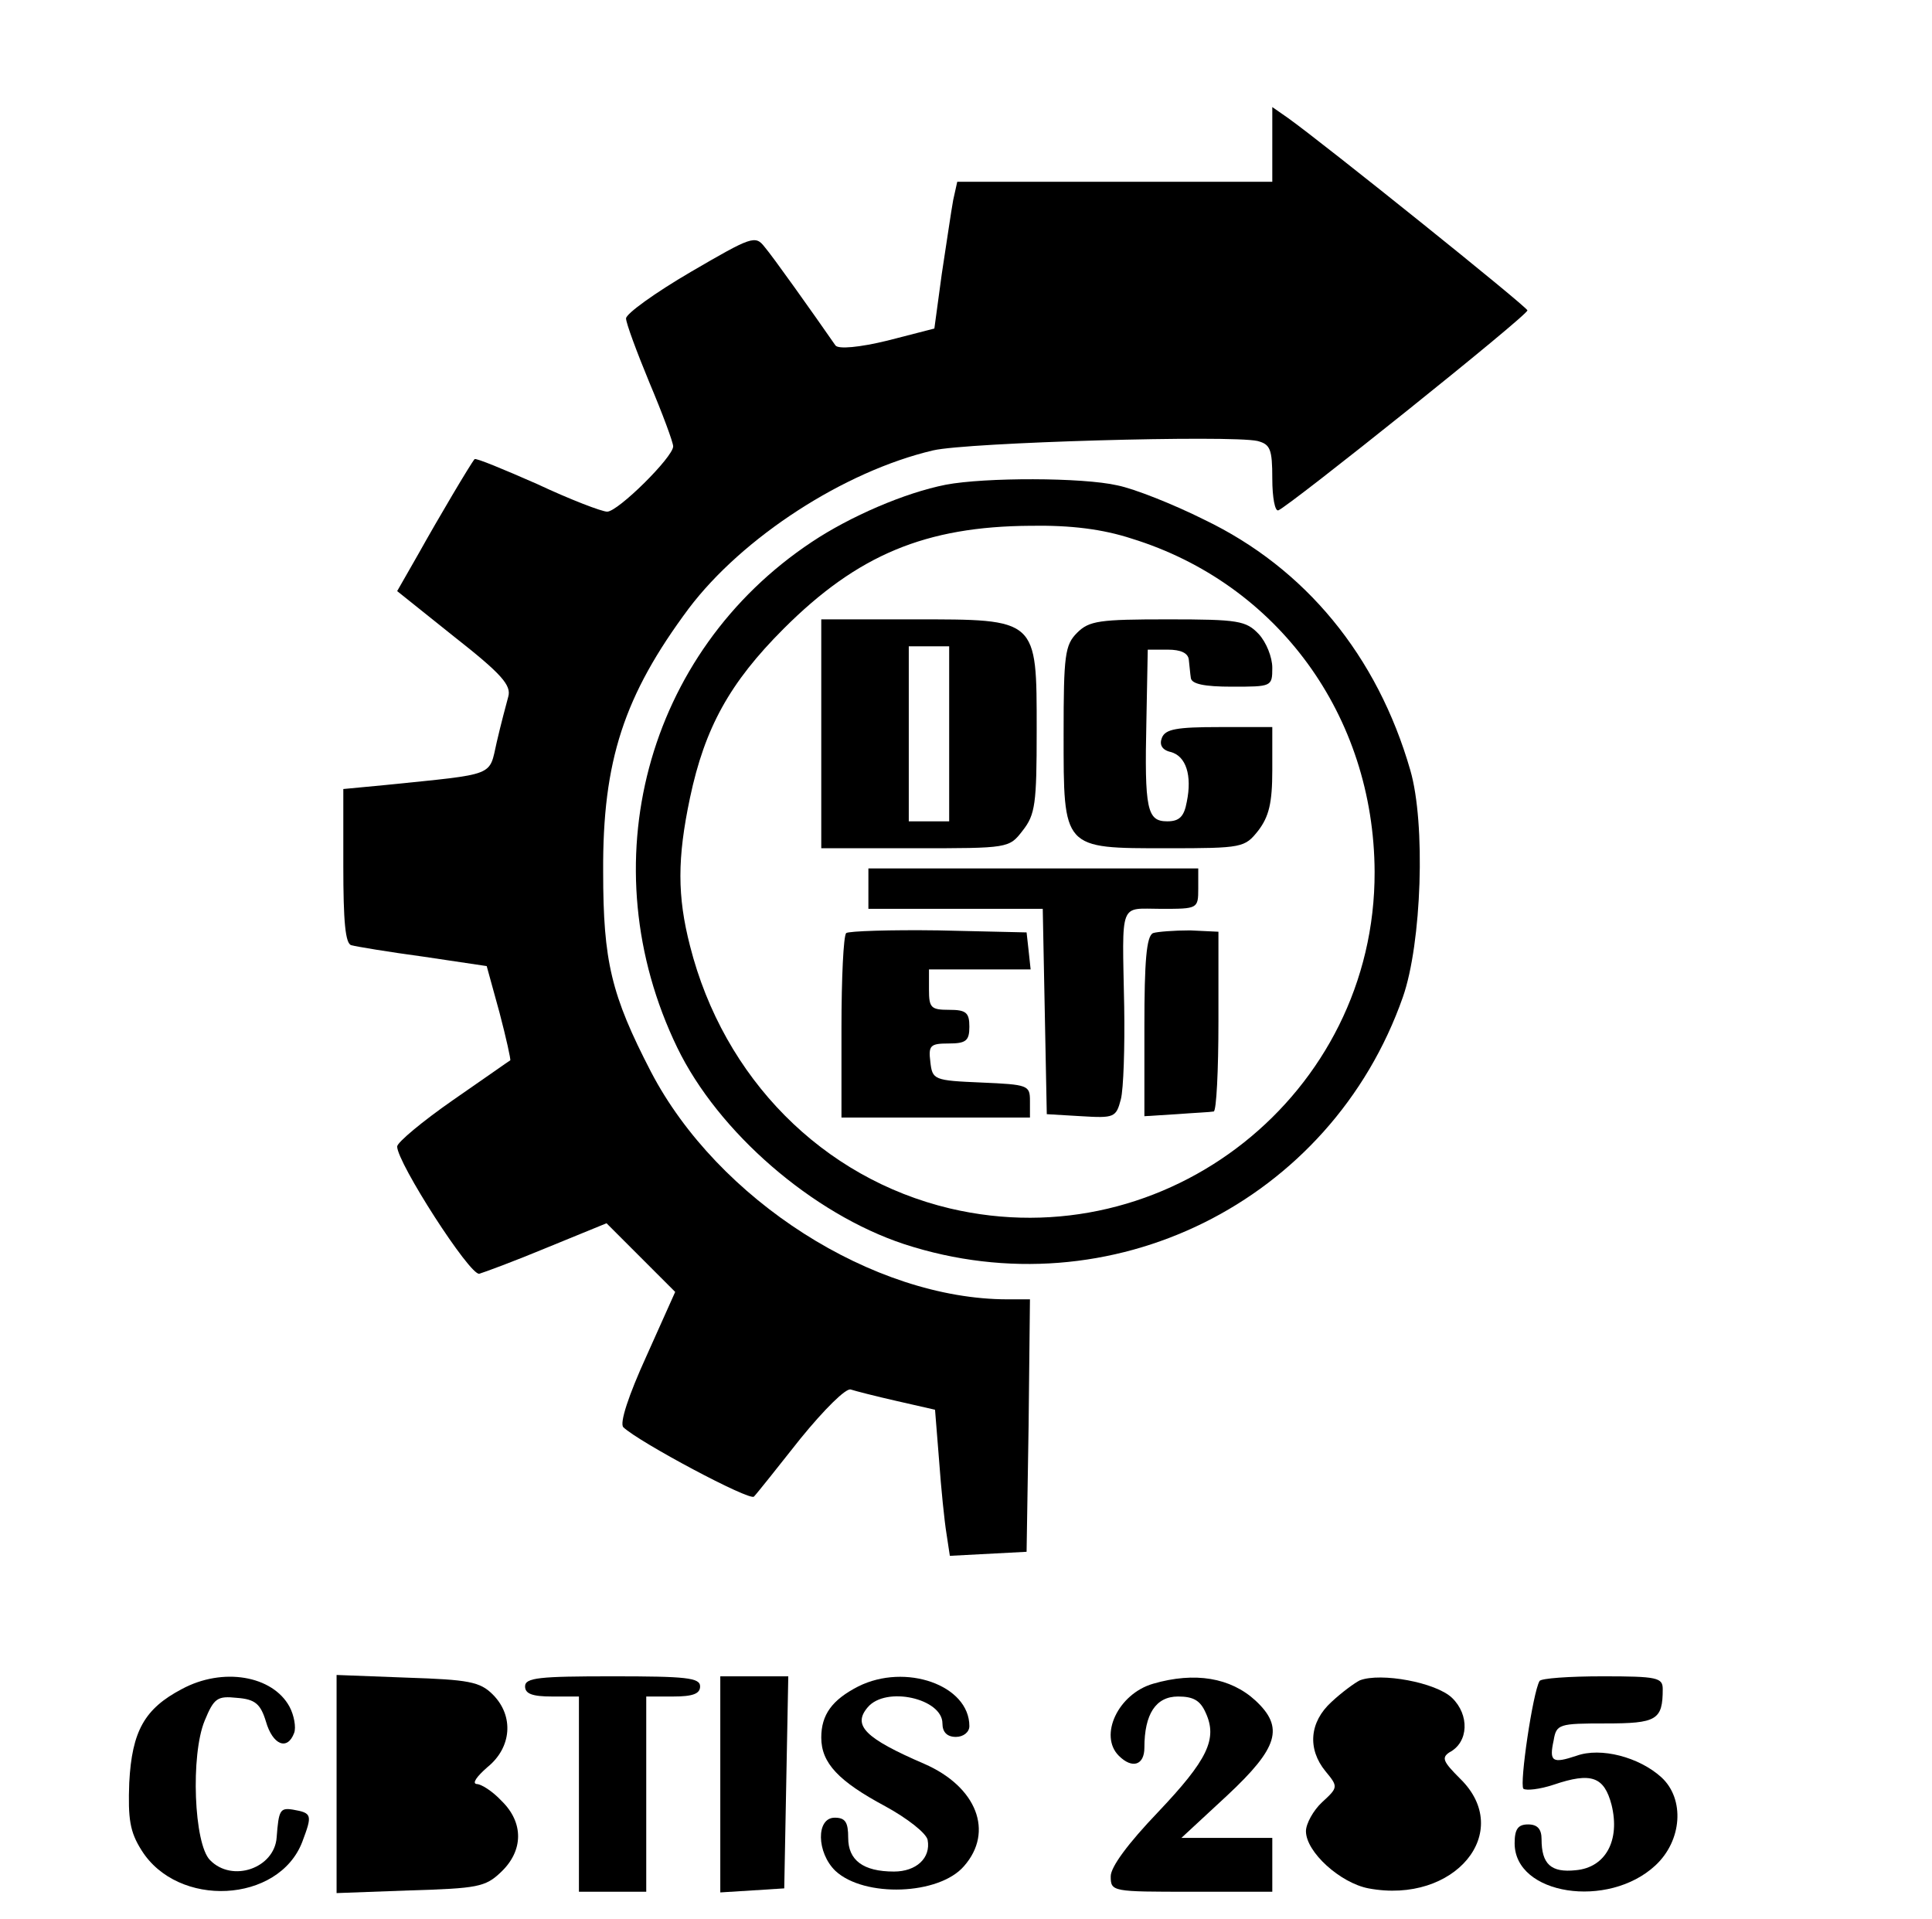 <?xml version="1.0" standalone="no"?>
<!DOCTYPE svg PUBLIC "-//W3C//DTD SVG 20010904//EN"
 "http://www.w3.org/TR/2001/REC-SVG-20010904/DTD/svg10.dtd">
<svg version="1.0" xmlns="http://www.w3.org/2000/svg"
 width="287pt" height="285pt" viewBox="0 0 287 285"
 preserveAspectRatio="xMidYMid meet">
<g transform="translate(0,285) scale(0.1,-0.1)"
fill="#000000" stroke="none">
<path d="M1890 2636 l0 -56 -234 0 -234 0 -6 -27 c-3 -16 -10 -65 -17 -110
l-11 -81 -70 -18 c-41 -10 -73 -13 -77 -7 -34 49 -93 132 -105 146 -14 18 -19
16 -110 -37 -53 -31 -96 -62 -96 -69 0 -7 16 -50 35 -96 19 -45 35 -88 35 -94
0 -16 -82 -97 -98 -97 -8 0 -55 18 -104 41 -50 22 -91 39 -93 37 -6 -7 -54
-88 -83 -140 l-32 -56 85 -68 c70 -55 85 -72 80 -89 -3 -11 -11 -41 -17 -67
-12 -52 1 -47 -165 -64 l-63 -6 0 -114 c0 -83 3 -116 12 -118 7 -2 55 -10 107
-17 l94 -14 19 -69 c10 -38 17 -70 16 -71 -2 -1 -40 -28 -85 -59 -46 -32 -83
-63 -83 -69 0 -24 108 -192 122 -189 7 2 53 19 101 39 l88 36 51 -51 51 -51
-43 -96 c-26 -57 -40 -99 -34 -105 23 -22 188 -110 194 -103 4 4 35 43 69 86
35 43 68 76 75 73 6 -2 37 -10 68 -17 l57 -13 6 -75 c3 -42 8 -91 11 -109 l5
-33 57 3 57 3 3 188 2 187 -33 0 c-200 0 -431 148 -530 338 -59 114 -71 164
-71 297 -1 165 31 262 127 391 80 106 231 204 363 235 51 12 442 23 482 14 19
-5 22 -12 22 -56 0 -28 4 -49 9 -47 16 6 371 290 370 297 0 5 -304 249 -356
286 l-23 16 0 -55z"/>
<path d="M1405 2130 c-61 -12 -142 -47 -199 -85 -247 -164 -331 -480 -200
-751 61 -126 201 -247 337 -292 306 -100 634 62 741 367 28 80 34 258 11 337
-49 170 -156 300 -306 372 -46 23 -104 46 -129 51 -52 12 -197 12 -255 1z
m276 -80 c217 -67 360 -263 361 -495 1 -330 -309 -576 -631 -500 -189 45 -336
193 -386 390 -19 74 -19 130 0 220 22 104 59 171 139 251 110 110 211 152 367
153 60 1 107 -5 150 -19z"/>
<path d="M1220 1760 l0 -170 139 0 c139 0 140 0 160 26 19 24 21 40 21 149 0
167 2 165 -183 165 l-137 0 0 -170z m190 0 l0 -130 -30 0 -30 0 0 130 0 130
30 0 30 0 0 -130z"/>
<path d="M1600 1910 c-18 -18 -20 -33 -20 -150 0 -172 -2 -170 154 -170 112 0
115 1 135 26 16 21 21 41 21 90 l0 64 -79 0 c-63 0 -80 -3 -85 -16 -4 -10 0
-18 13 -21 23 -6 32 -35 24 -74 -4 -22 -11 -29 -29 -29 -30 0 -34 17 -31 150
l2 105 30 0 c19 0 30 -5 31 -15 1 -8 2 -21 3 -27 1 -9 20 -13 61 -13 59 0 60
0 60 28 0 16 -9 38 -20 50 -19 20 -30 22 -135 22 -102 0 -117 -2 -135 -20z"/>
<path d="M1290 1530 l0 -30 130 0 129 0 3 -152 3 -153 51 -3 c49 -3 52 -2 59
25 4 15 6 78 5 138 -3 159 -8 145 55 145 54 0 55 0 55 30 l0 30 -245 0 -245 0
0 -30z"/>
<path d="M1257 1464 c-4 -4 -7 -67 -7 -141 l0 -133 140 0 140 0 0 25 c0 23 -3
24 -72 27 -71 3 -73 4 -76 31 -3 24 0 27 27 27 26 0 31 4 31 25 0 21 -5 25
-30 25 -27 0 -30 3 -30 30 l0 30 76 0 75 0 -3 28 -3 27 -131 3 c-71 1 -133 -1
-137 -4z"/>
<path d="M1713 1464 c-10 -4 -13 -42 -13 -139 l0 -133 48 3 c26 2 50 3 55 4 4
1 7 61 7 134 l0 133 -42 2 c-24 0 -49 -2 -55 -4z"/>
<path d="M270 341 c-55 -29 -74 -62 -78 -139 -2 -54 1 -73 18 -100 54 -87 204
-79 239 12 15 40 15 43 -14 48 -19 3 -21 -1 -24 -41 -3 -46 -66 -68 -99 -34
-24 24 -29 156 -8 207 14 34 19 37 48 34 27 -2 35 -9 43 -35 10 -35 32 -44 42
-17 3 8 0 26 -7 39 -25 46 -99 59 -160 26z"/>
<path d="M500 200 l0 -162 109 4 c100 3 112 5 135 27 34 32 34 74 1 106 -13
14 -30 25 -37 25 -7 1 0 11 16 25 36 29 40 76 8 108 -19 19 -36 22 -127 25
l-105 4 0 -162z"/>
<path d="M780 345 c0 -11 11 -15 40 -15 l40 0 0 -145 0 -145 50 0 50 0 0 145
0 145 40 0 c29 0 40 4 40 15 0 13 -21 15 -130 15 -109 0 -130 -2 -130 -15z"/>
<path d="M1070 199 l0 -160 48 3 47 3 3 158 3 157 -51 0 -50 0 0 -161z"/>
<path d="M1275 345 c-39 -20 -55 -42 -55 -76 0 -38 26 -65 95 -102 33 -18 61
-40 63 -50 5 -27 -17 -47 -50 -47 -46 0 -68 17 -68 50 0 23 -4 30 -20 30 -28
0 -27 -52 1 -79 43 -40 154 -36 191 7 45 51 19 118 -59 152 -88 38 -107 57
-84 84 27 32 111 13 111 -24 0 -13 7 -20 20 -20 11 0 20 7 20 16 0 61 -95 94
-165 59z"/>
<path d="M1713 349 c-52 -15 -81 -77 -51 -107 20 -20 38 -14 38 12 0 50 17 76
50 76 23 0 33 -6 41 -24 18 -39 3 -70 -71 -148 -44 -46 -70 -81 -70 -95 0 -23
2 -23 120 -23 l120 0 0 40 0 40 -67 0 -68 0 68 63 c76 71 85 101 42 141 -37
34 -90 43 -152 25z"/>
<path d="M2020 354 c-8 -4 -27 -18 -42 -32 -33 -30 -36 -70 -9 -103 19 -23 19
-24 -5 -46 -13 -12 -24 -32 -24 -43 0 -31 51 -77 93 -85 128 -24 217 84 136
163 -25 25 -28 31 -16 39 29 15 30 56 4 81 -24 23 -106 38 -137 26z"/>
<path d="M2287 353 c-10 -17 -30 -153 -24 -160 4 -3 24 -1 45 6 56 19 75 12
86 -30 13 -53 -9 -93 -53 -97 -37 -4 -51 9 -51 46 0 15 -6 22 -20 22 -15 0
-20 -7 -20 -28 0 -77 139 -98 209 -33 40 37 44 99 9 131 -33 30 -90 45 -126
32 -36 -12 -41 -9 -34 23 4 24 8 25 77 25 76 0 85 5 85 51 0 17 -8 19 -89 19
-50 0 -92 -3 -94 -7z"/>
</g>
</svg>
